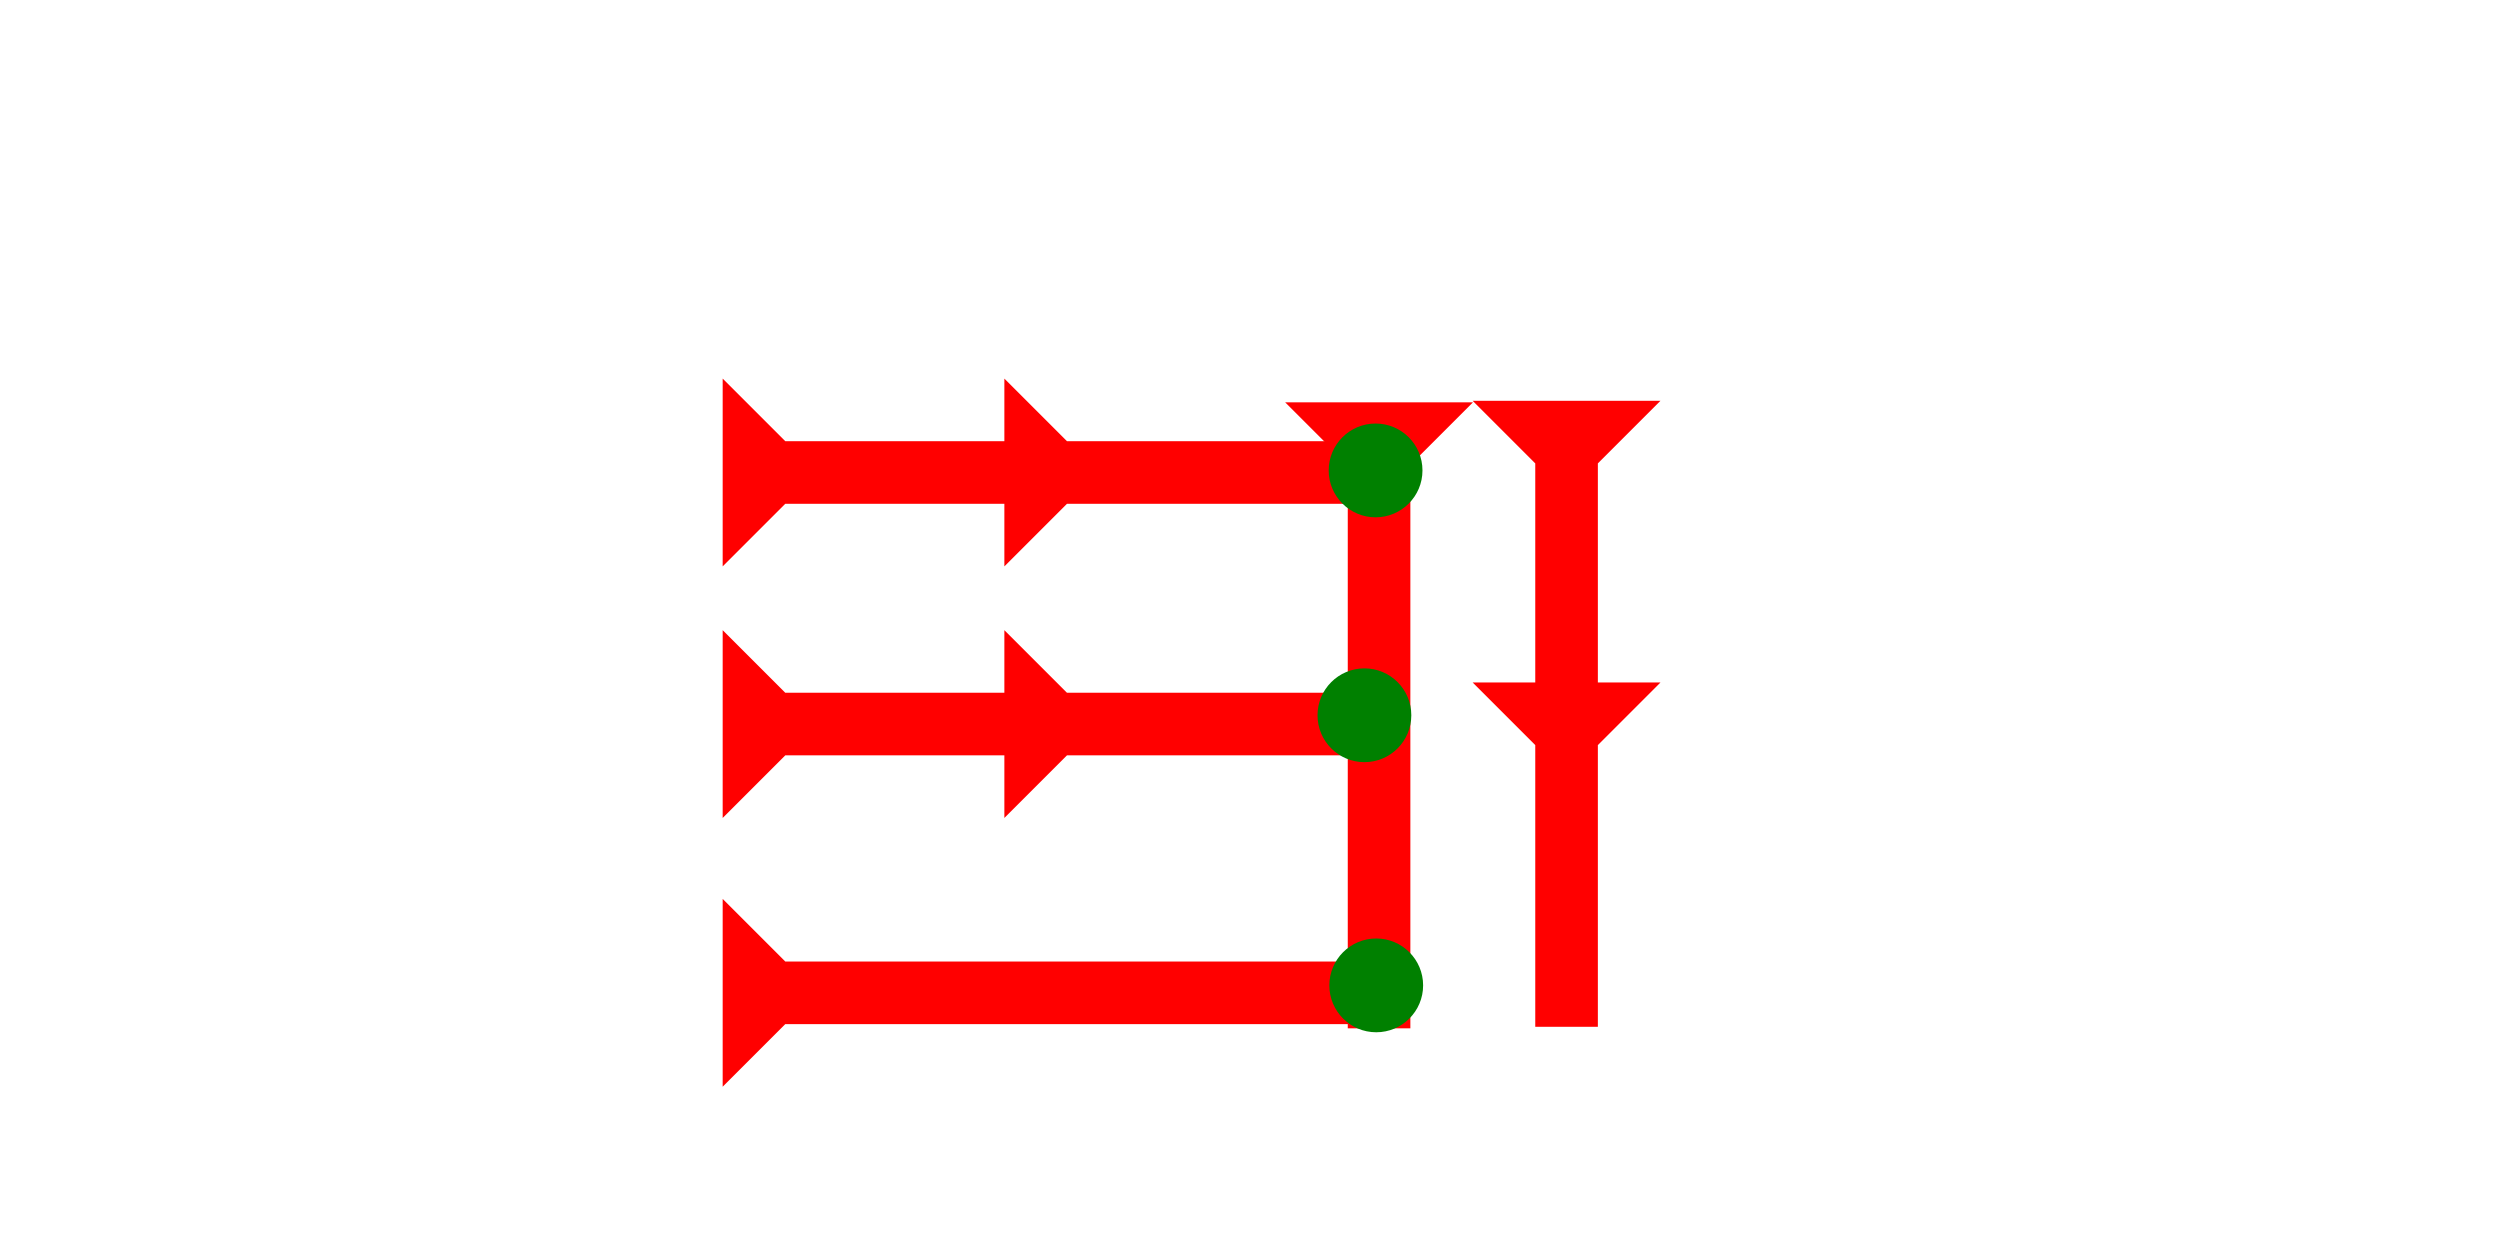 <?xml version="1.0" encoding="UTF-8" standalone="no"?>
<svg
   xmlns:dc="http://purl.org/dc/elements/1.1/"
   xmlns:cc="http://creativecommons.org/ns#"
   xmlns:rdf="http://www.w3.org/1999/02/22-rdf-syntax-ns#"
   xmlns:svg="http://www.w3.org/2000/svg"
   xmlns="http://www.w3.org/2000/svg"
   width="160"
   height="80"
   viewBox="0 0 42.333 21.167"
   version="1.1"
   id="svg8">
  <defs
     id="defs2" />
  <g
     id="layer1">
    <g
       id="g1445"
       transform="matrix(0,-0.265,0.265,0,12.237,18.402)">
      <title
         id="title1441">Right Horizontal Mark, RH</title>
      <polygon
         points="4,4 0,0 12,0 8,4 8,40 4,40 "
         style="fill:#ff0000"
         id="polygon1443" />
    </g>
    <polygon
       points="8,22 8,40 4,40 4,22 0,18 4,18 4,4 0,0 12,0 8,4 8,18 12,18 "
       style="fill:#ff0000"
       id="polygon1638"
       transform="matrix(0,-0.265,0.265,0,12.237,13.851)">
      <title
         id="title1652">Right Horizontal Head-to-Tail Mark, RHHT</title>
    </polygon>
    <polygon
       points="4,18 4,4 0,0 12,0 8,4 8,18 12,18 8,22 8,40 4,40 4,22 0,18 "
       style="fill:#ff0000"
       id="polygon1656"
       transform="matrix(0,-0.265,0.265,0,12.237,9.591)">
      <title
         id="title1654">Right Horizontal Head-to-Tail Mark, RHHT</title>
    </polygon>
    <g
       id="g1680"
       transform="matrix(0.265,0,0,0.265,21.762,6.813)">
      <title
         id="title1676">Down Vertical Mark, DV</title>
      <polygon
         points="8,40 4,40 4,4 0,0 12,0 8,4 "
         style="fill:#ff0000"
         id="polygon1678" />
    </g>
    <polygon
       points="4,40 4,22 0,18 4,18 4,4 0,0 12,0 8,4 8,18 12,18 8,22 8,40 "
       style="fill:#ff0000"
       id="polygon1705"
       transform="matrix(0.265,0,0,0.265,24.937,6.787)">
      <title
         id="title1719">Down Vertical Head-to-Tail Mark, DVHT</title>
    </polygon>
    <circle
       style="fill:#008000;fill-rule:evenodd;stroke-width:0.265"
       id="path839"
       cx="23.304"
       cy="16.686"
       r="0.794">
      <title
         id="title1745">Southeast Corner Connector, SEC</title>
    </circle>
    <circle
       style="fill:#008000;fill-rule:evenodd;stroke-width:0.265"
       id="circle1737"
       cx="23.293"
       cy="7.966"
       r="0.794">
      <title
         id="title1741">Northeast Corner Connector, NEC</title>
    </circle>
    <circle
       style="fill:#008000;fill-rule:evenodd;stroke-width:0.265"
       id="circle1739"
       cx="23.104"
       cy="12.112"
       r="0.794">
      <title
         id="title1743">Right 2 Touch Connector, R2T</title>
    </circle>
  </g>
</svg>
